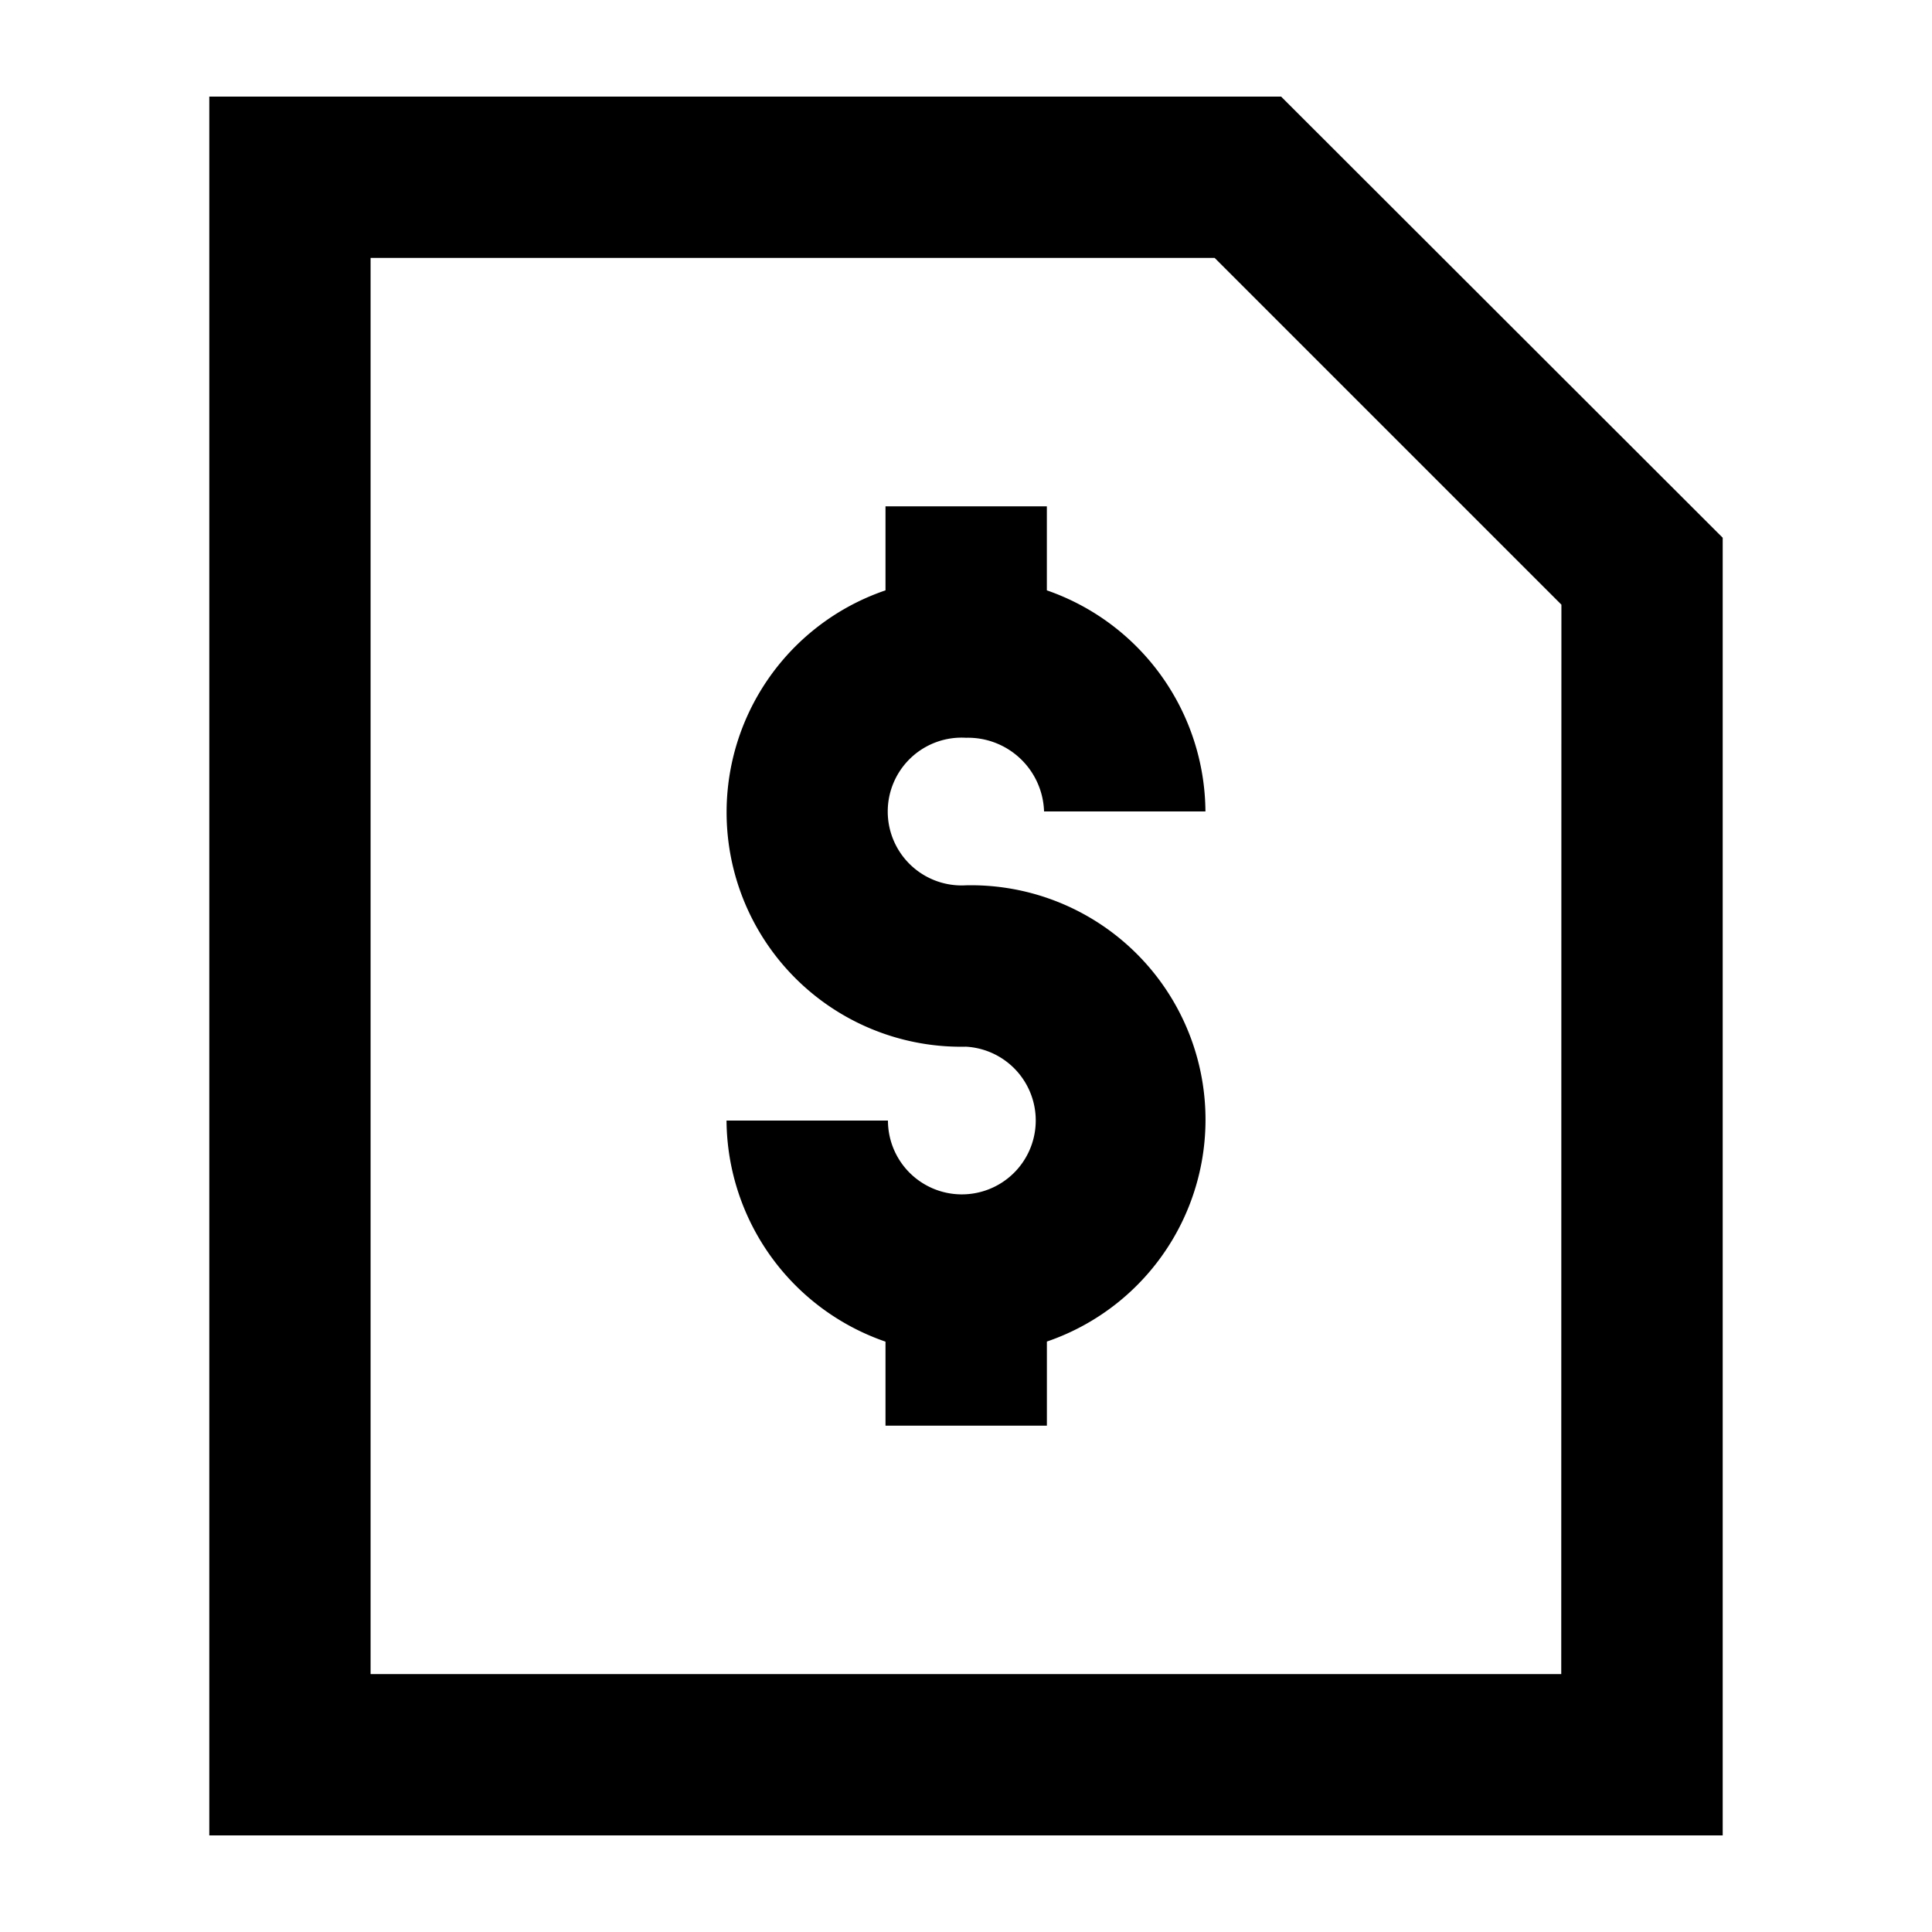 <svg xmlns="http://www.w3.org/2000/svg" viewBox="0 0 60 60"><path d="M30 22.912a2.364 2.364 0 0 1 2.424 2.288h5.012a7.321 7.321 0 0 0-4.925-6.866v-2.61H27.5v2.61A7.281 7.281 0 0 0 30 32.506a2.295 2.295 0 1 1-2.424 2.294h-5.013a7.32 7.32 0 0 0 4.937 6.866v2.61h5.012v-2.613A7.281 7.281 0 0 0 30 27.494a2.295 2.295 0 1 1 0-4.582z"/><path d="M39.786 3H6.5v54h47V16.7zm8.7 48.991H11.509V8.009h26.212l10.77 10.77z"/></svg>